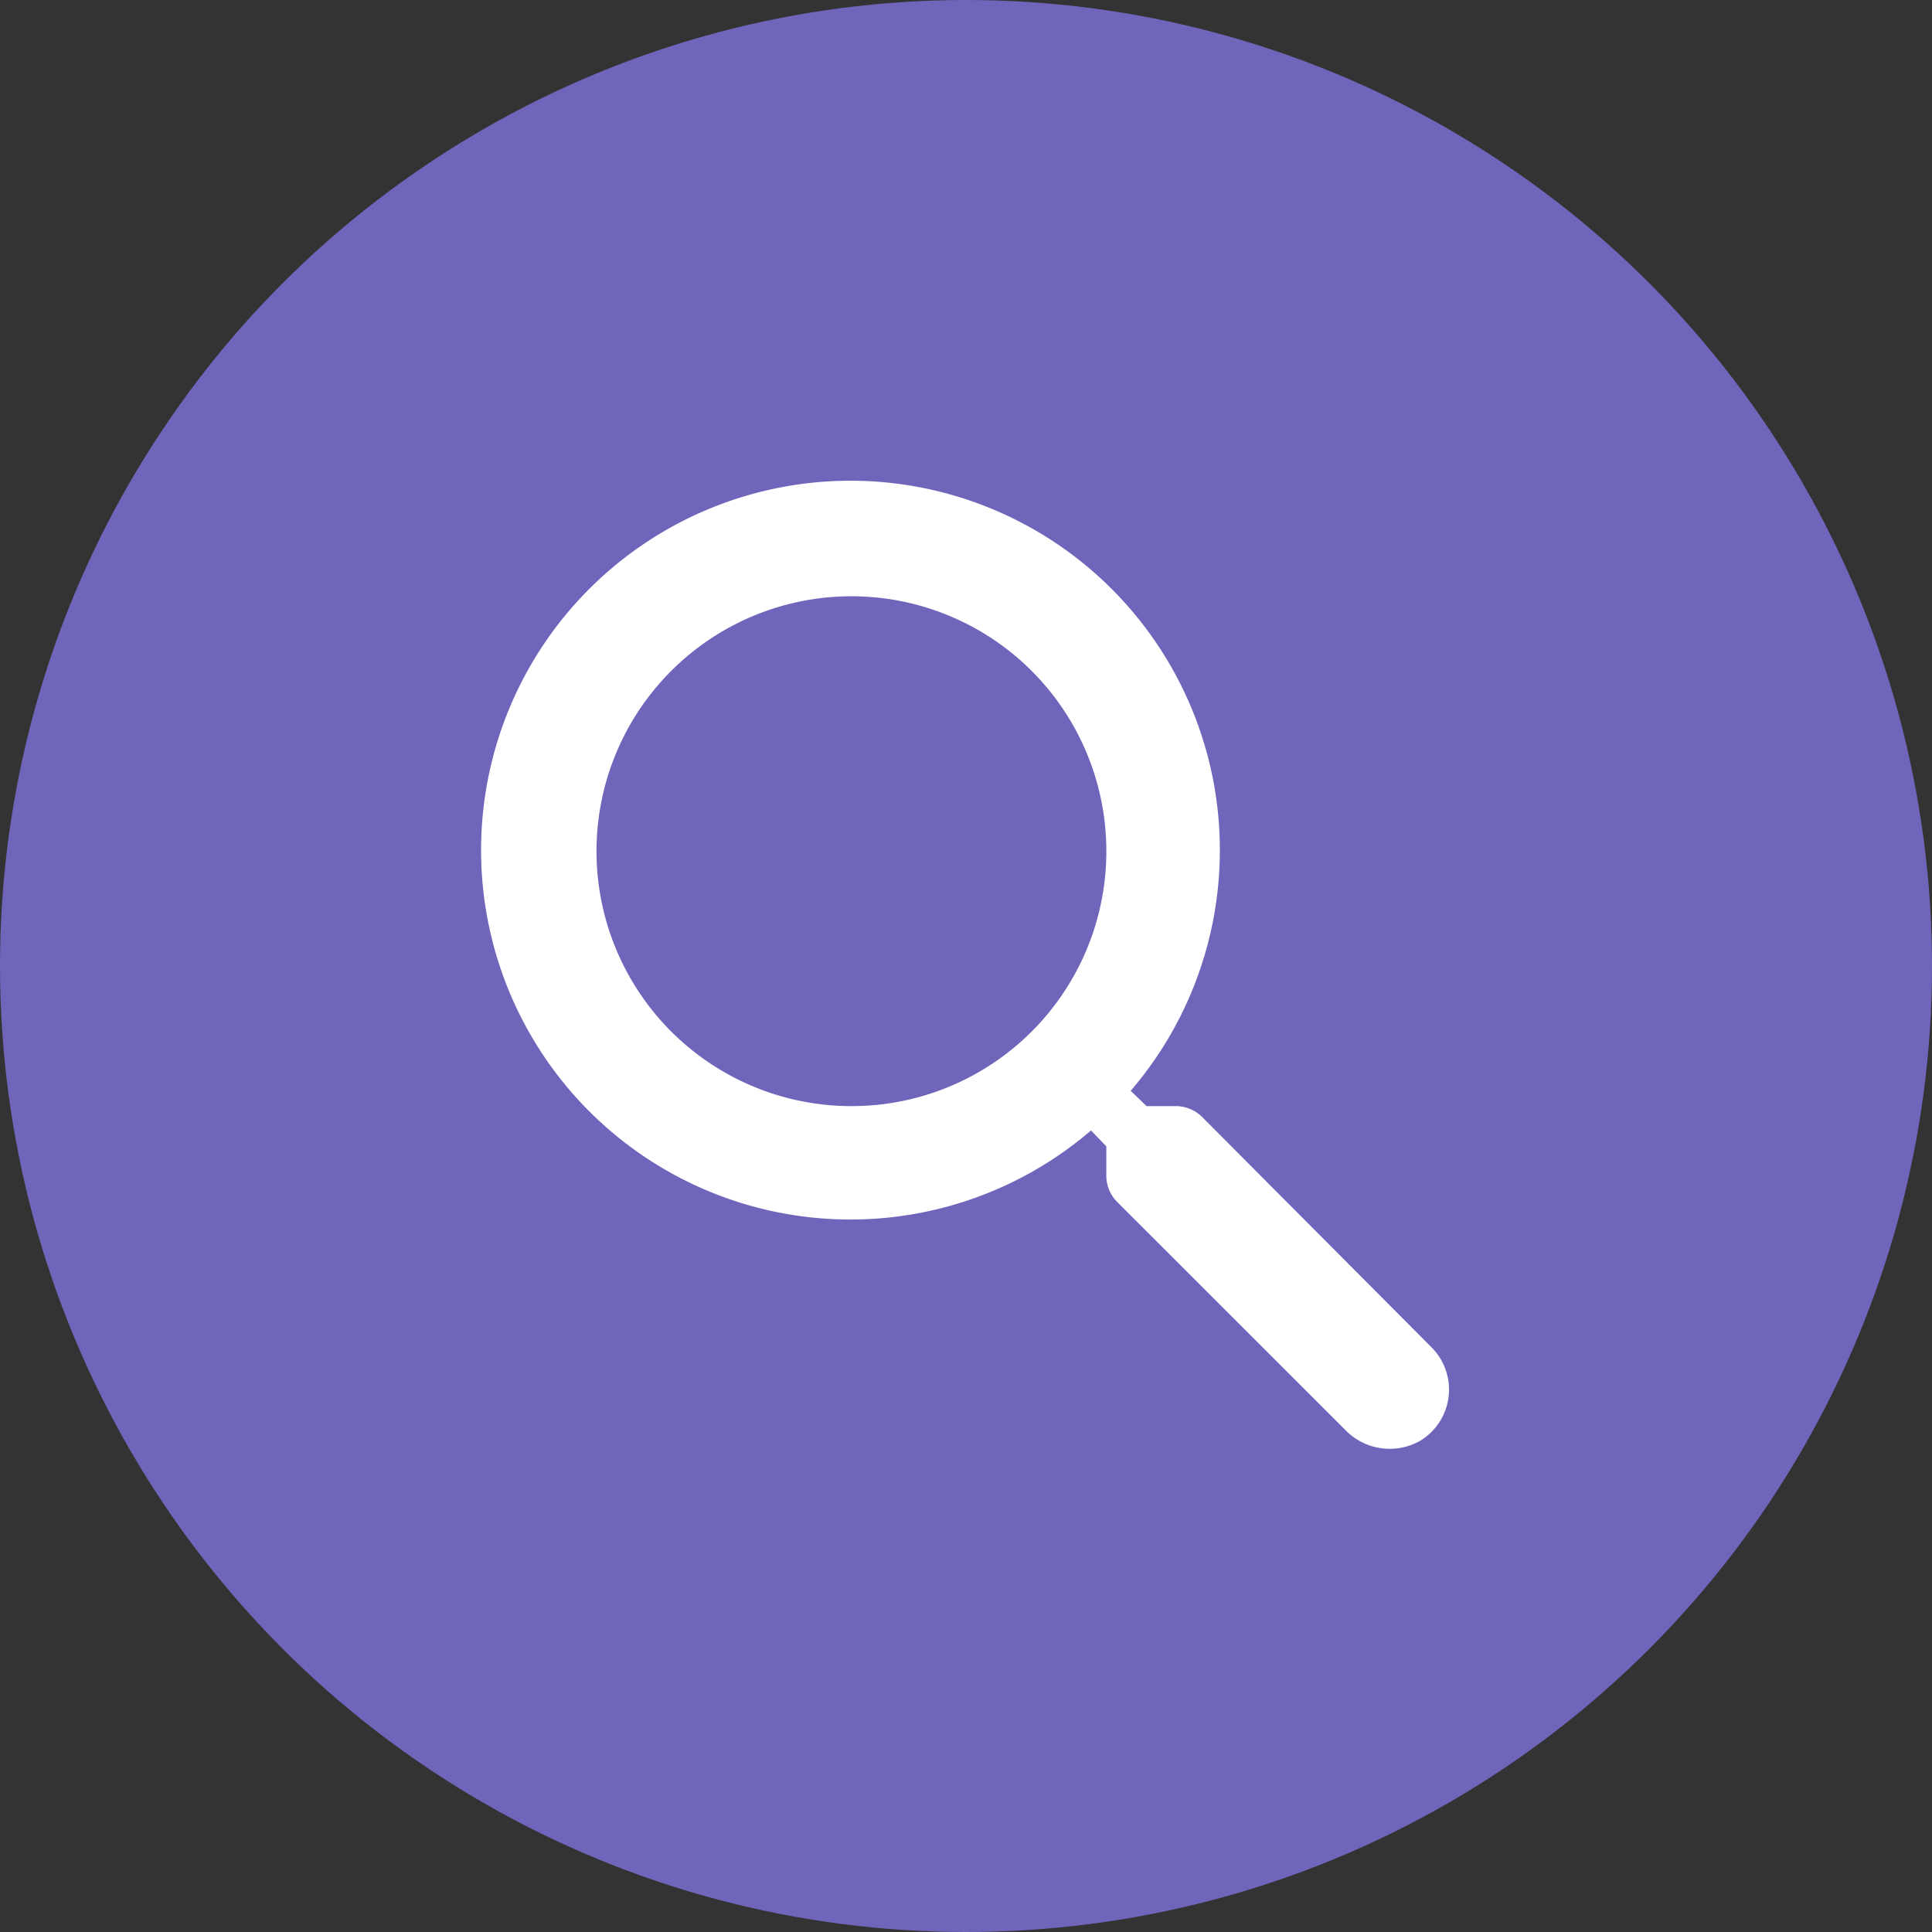 <svg id="Buscador" xmlns="http://www.w3.org/2000/svg" width="96" height="96" viewBox="0 0 96 96">
  <rect x="0" y="0" width="96" height="96" fill="#333333" stroke="none"/>
  <defs>
    <style>
      .cls-1 {
        fill: #6f65bb;
      }

      .cls-2 {
        fill: #fff;
      }

      .cls-3 {
        fill: none;
      }
    </style>
  </defs>
  <circle id="Elipse_139" data-name="Elipse 139" class="cls-1" cx="48" cy="48" r="48"/>
  <g id="Lupita" transform="translate(18 18)">
    <path id="Trazado_91" data-name="Trazado 91" class="cls-2" d="M35.742,31.511a1.864,1.864,0,0,0-1.321-.549h-1.45l-.788-.76a18.355,18.355,0,1,0-1.971,1.97l.76.788v1.452a1.862,1.862,0,0,0,.546,1.318L42.829,47.036a3.075,3.075,0,0,0,3.706.575,2.973,2.973,0,0,0,.6-4.66Zm-16.294-.6a12.667,12.667,0,1,1,11.474-11.47A12.661,12.661,0,0,1,19.449,30.912Z" transform="translate(6 6)"/>
    <rect id="Rectángulo_243" data-name="Rectángulo 243" class="cls-3" width="60" height="60"/>
  </g>
</svg>
